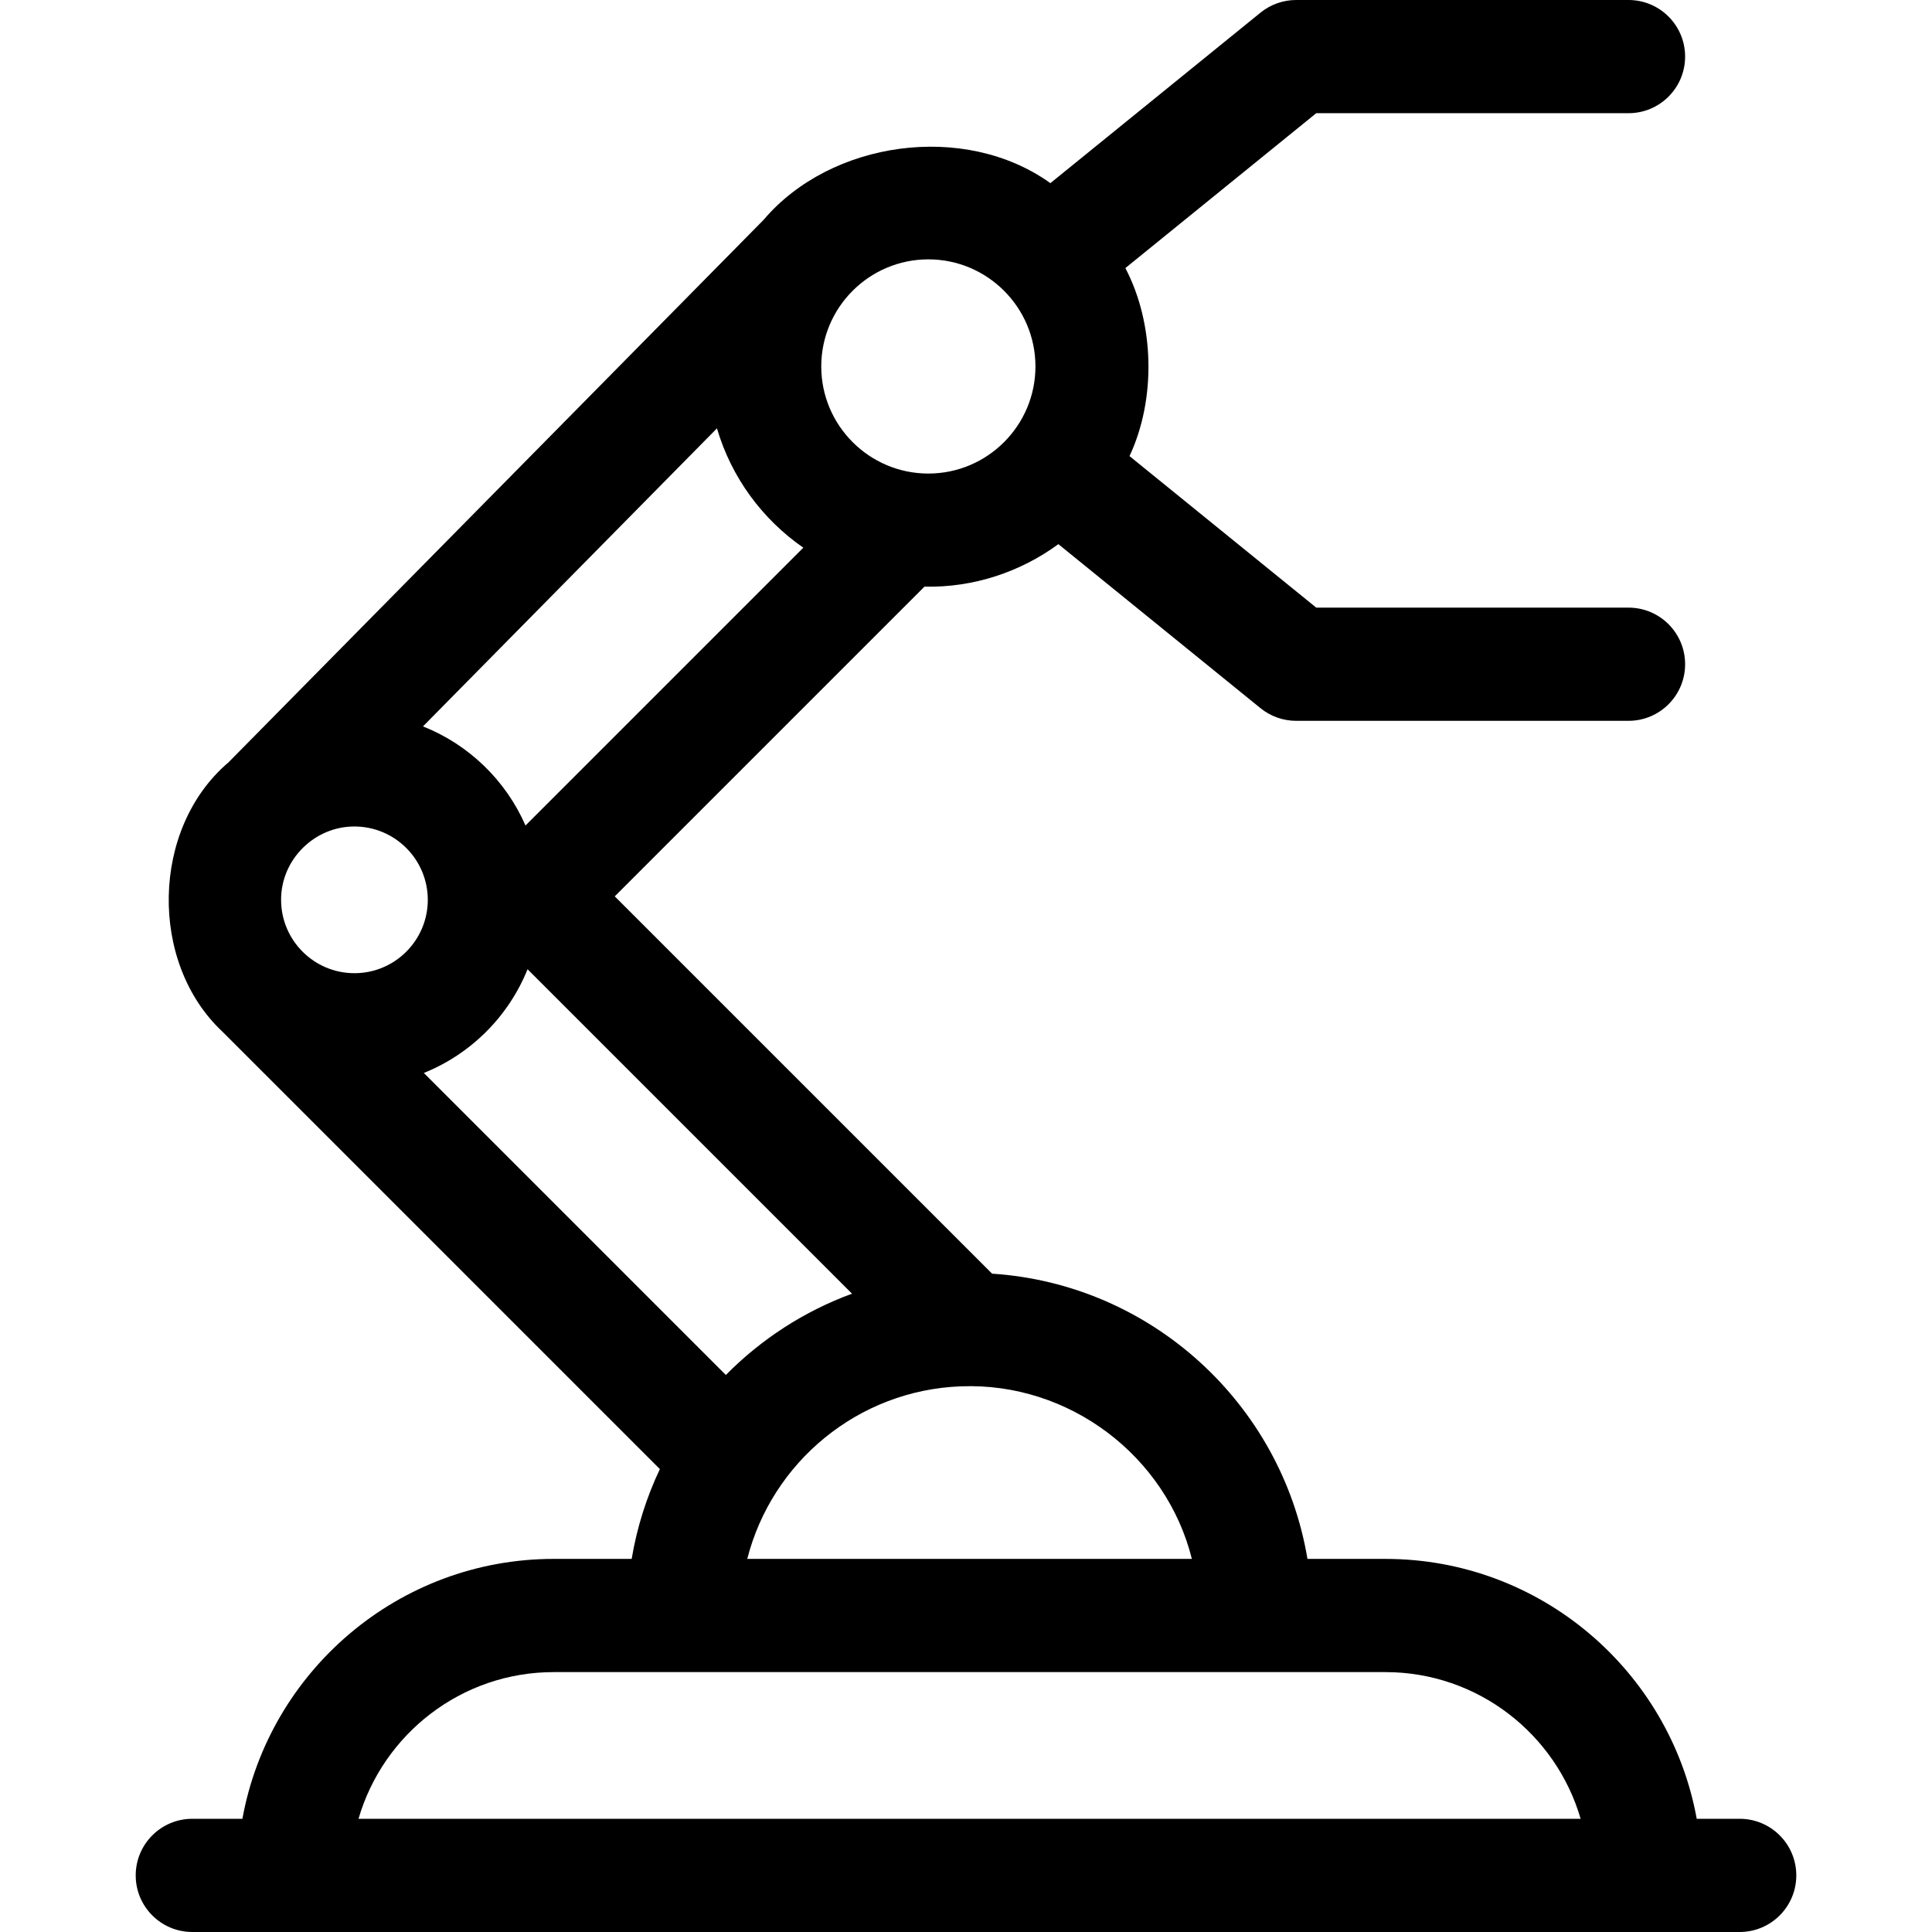 <svg id="Capa_1" enable-background="new 0 0 512 512" height="512" viewBox="0 0 512 512" width="512" xmlns="http://www.w3.org/2000/svg"><g><path d="m461.036 482h-11.385c-7.094-39.113-41.378-68.875-82.505-68.875h-20.656c-6.851-41.033-41.314-72.834-83.577-75.59l-99.997-99.996 82.069-82.069c13.151.299 25.6-3.998 35.492-11.264l53.569 43.469c2.672 2.169 6.01 3.353 9.451 3.353h88.075c8.284 0 15-6.716 15-15s-6.716-15-15-15h-82.755l-49.486-40.155c7.091-15.124 6.626-35.097-1.095-49.83l50.581-41.043h82.755c8.284 0 15-6.716 15-15s-6.716-15-15-15h-88.075c-3.441 0-6.779 1.184-9.451 3.353l-55.685 45.185c-22.727-16.304-58.223-11.233-75.974 9.701l-141.834 143.798c-20.533 17.432-21.154 53.11-1.58 71.39l115.901 115.901c-3.529 7.436-6.075 15.424-7.473 23.797h-20.655c-41.127 0-75.411 29.762-82.506 68.875h-13.276c-8.284 0-15 6.716-15 15s6.716 15 15 15h410.072c8.284 0 15-6.716 15-15s-6.716-15-15-15zm-321.774-263.233c-5.214-11.949-15.015-21.445-27.168-26.264l77.909-78.988c3.807 12.983 12.007 24.101 22.883 31.628zm-45.331 39.139c-10.718 0-19.438-8.72-19.438-19.438-.04-10.637 8.798-19.461 19.438-19.438 10.719 0 19.438 8.72 19.438 19.438s-8.72 19.438-19.438 19.438zm180.473-160.791c0 15.649-12.731 28.381-28.381 28.381s-28.381-12.731-28.381-28.381 12.731-28.382 28.381-28.382 28.381 12.733 28.381 28.382zm-162.085 187.231c12.49-5.024 22.465-15 27.49-27.489l85.985 85.984c-12.713 4.659-24.1 12.086-33.435 21.545zm142.301 83.047c28.815-1.151 54.48 18.583 61.24 45.732h-117.828c6.513-25.566 29.271-44.698 56.588-45.732zm-107.874 75.732h220.4c24.501 0 45.22 16.446 51.734 38.875h-323.869c6.514-22.429 27.234-38.875 51.735-38.875z"/></g></svg>